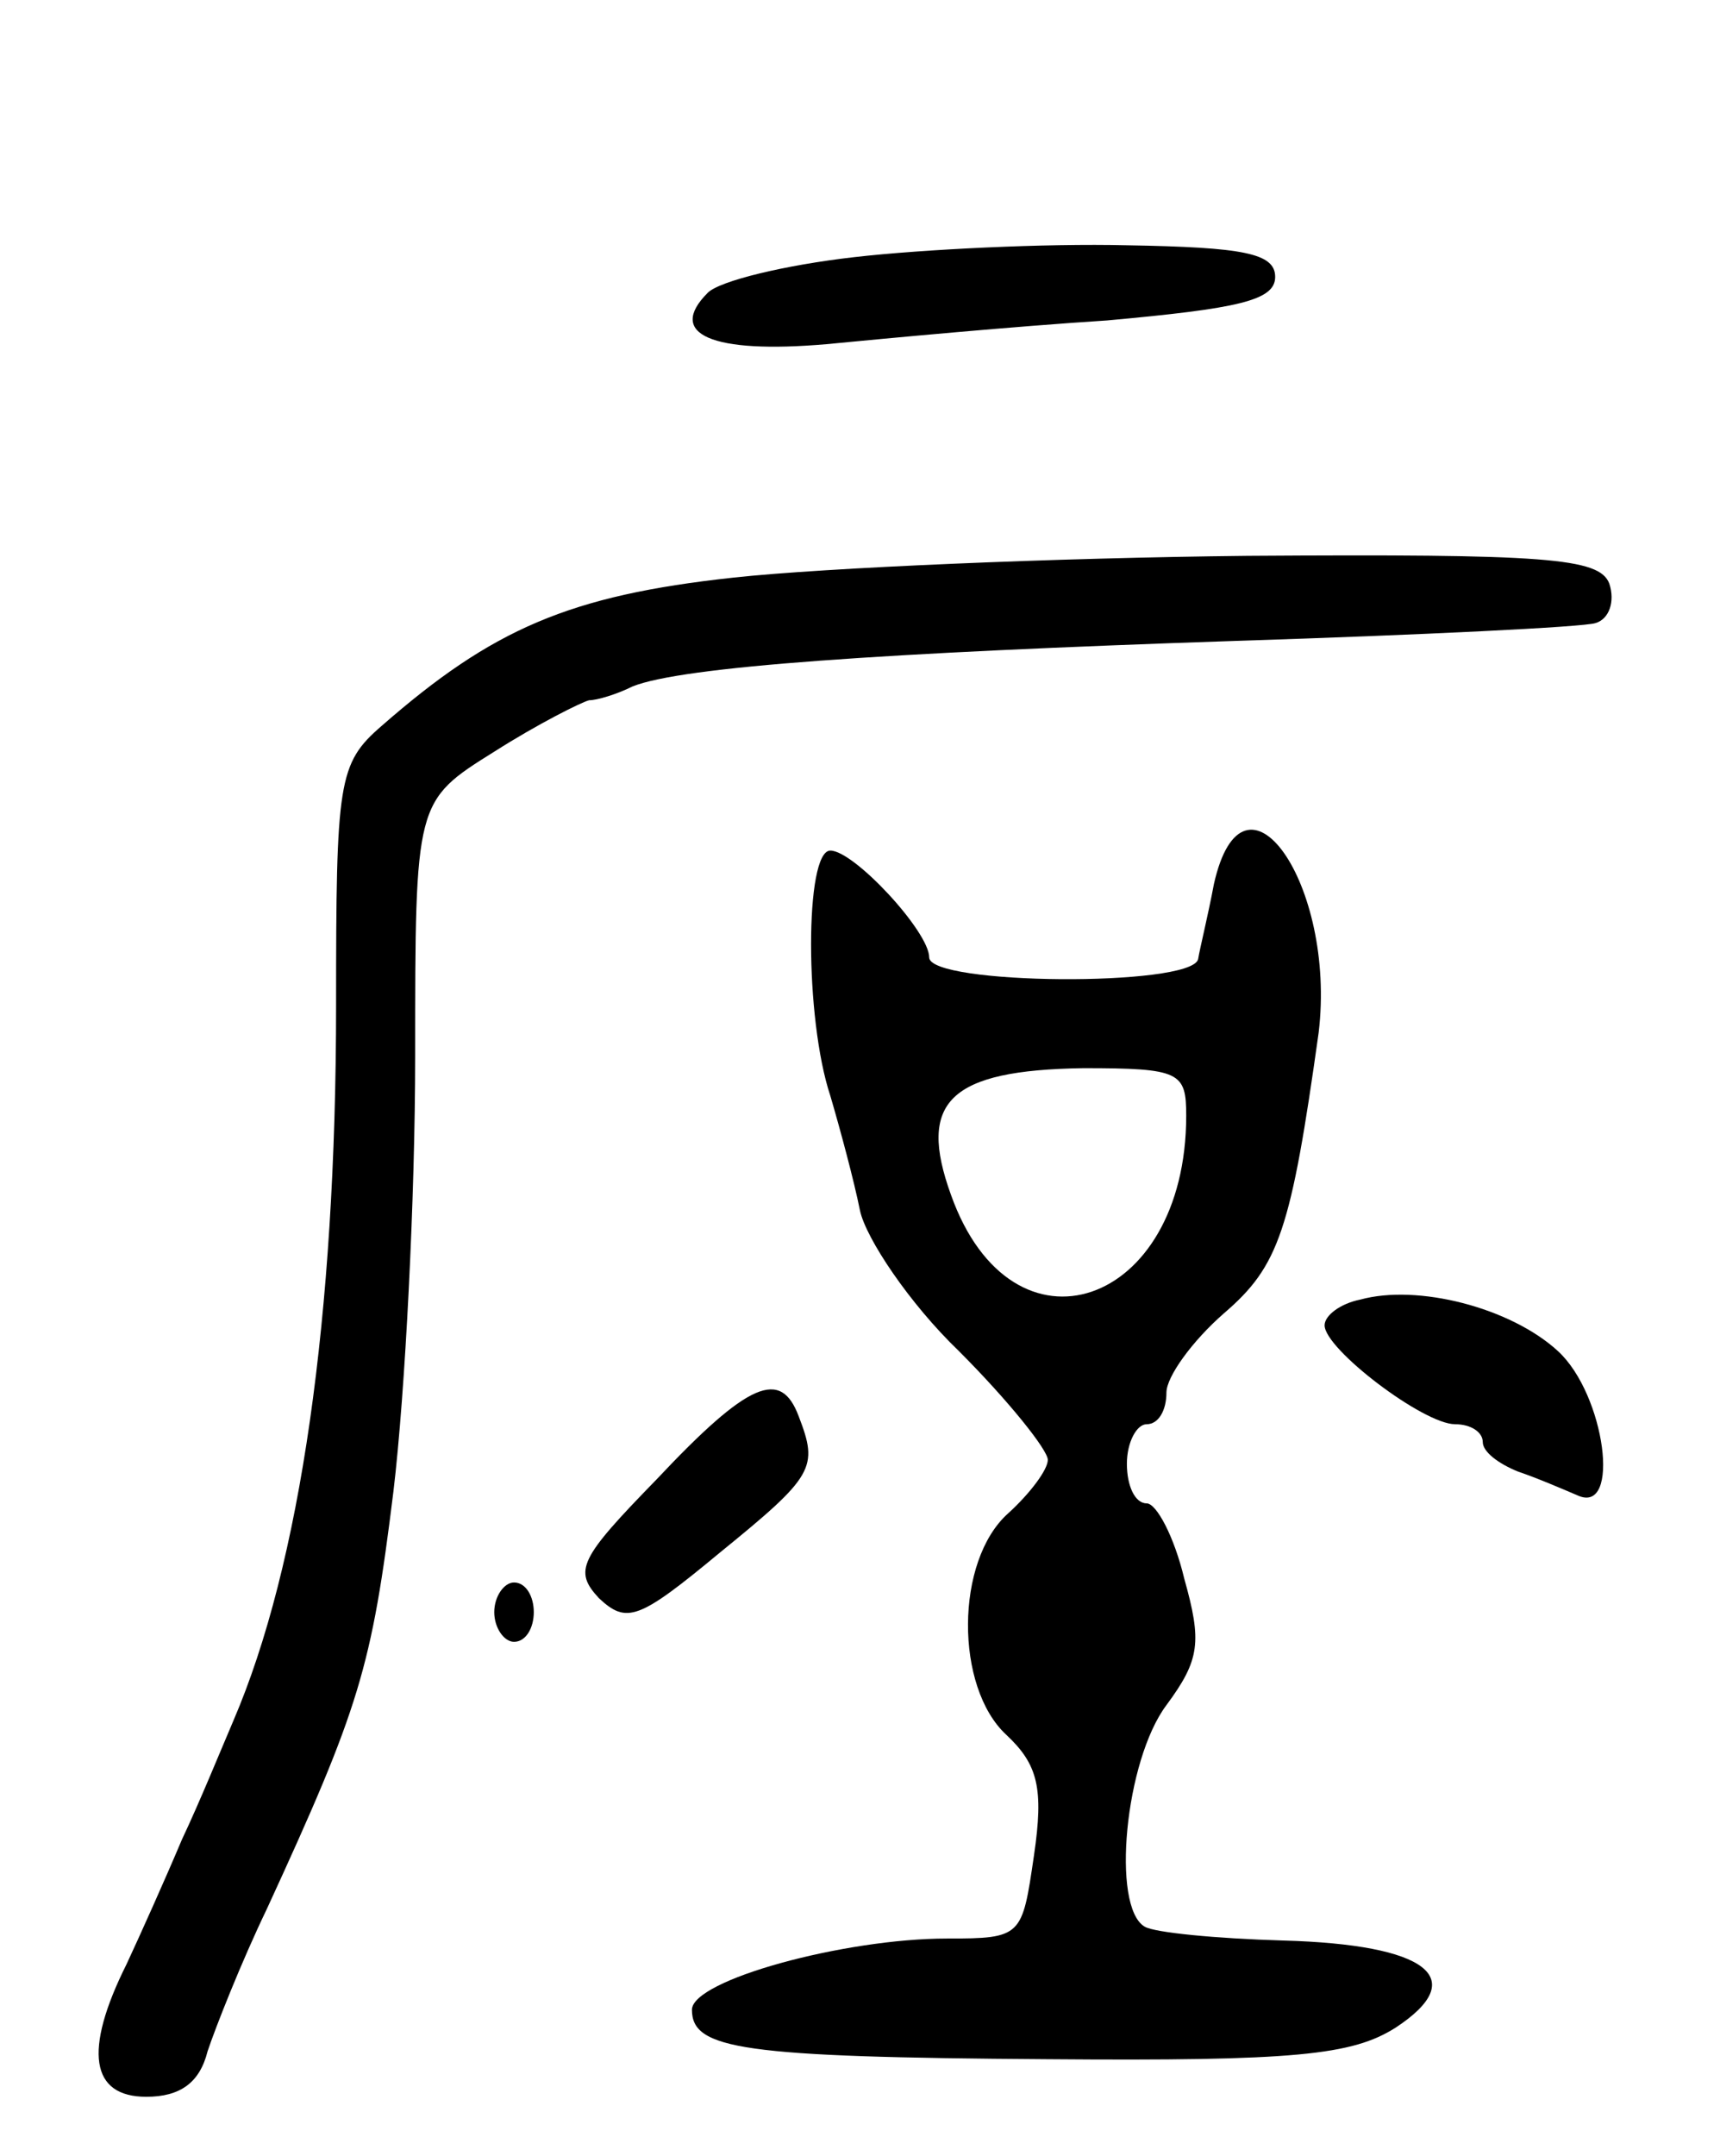 <svg version="1.0" xmlns="http://www.w3.org/2000/svg"
 width="87pt" height="109pt" viewBox="0 0 87 109"
 preserveAspectRatio="xMidYMid meet">
<g transform="translate(0,109) scale(0.1,-0.1)"
fill="#000000" stroke="none">
<path d="M432 960 c-35 -4 -68 -12 -74 -18 -21 -21 2 -31 60 -26 31 3 95 9
142 12 66 6 85 10 85 22 0 12 -16 15 -75 16 -41 1 -103 -2 -138 -6z"/>
<path d="M371 798 c-83 -9 -122 -26 -178 -75 -22 -19 -23 -28 -23 -141 0 -157
-18 -283 -52 -362 -6 -14 -17 -41 -26 -60 -8 -19 -21 -48 -28 -63 -22 -44 -18
-67 10 -67 17 0 27 7 31 23 4 12 17 45 30 72 47 102 53 122 64 211 6 50 11
149 11 220 0 129 0 129 40 154 22 14 44 25 48 26 4 0 14 3 22 7 25 10 126 17
305 23 94 3 176 7 182 9 7 2 10 11 7 20 -5 13 -32 15 -183 14 -97 -1 -214 -6
-260 -11z"/>
<path d="M614 643 c-3 -16 -7 -32 -8 -38 -4 -14 -136 -13 -136 1 0 13 -38 54
-50 54 -13 0 -13 -85 0 -124 5 -17 12 -43 15 -58 3 -14 25 -47 50 -71 25 -25
45 -50 45 -55 0 -5 -9 -17 -20 -27 -27 -24 -27 -88 -1 -112 16 -15 19 -27 14
-61 -6 -41 -6 -42 -44 -42 -52 0 -129 -21 -129 -36 0 -20 25 -24 180 -25 125
-1 154 2 176 16 38 25 16 42 -57 44 -34 1 -65 4 -70 7 -17 10 -10 84 11 112
17 23 18 32 9 64 -5 21 -14 38 -19 38 -6 0 -10 9 -10 20 0 11 5 20 10 20 6 0
10 7 10 16 0 8 13 26 29 40 28 24 34 42 48 142 9 75 -38 142 -53 75z m-14
-117 c0 -97 -88 -127 -119 -40 -17 47 -1 63 67 64 49 0 52 -2 52 -24z"/>
<path d="M688 433 c-10 -2 -18 -8 -18 -13 0 -12 50 -50 66 -50 8 0 14 -4 14
-9 0 -5 8 -11 18 -15 9 -3 23 -9 30 -12 22 -10 14 51 -10 73 -24 22 -71 34
-100 26z"/>
<path d="M332 342 c-39 -40 -42 -46 -29 -60 14 -13 20 -11 61 23 48 39 50 43
40 69 -9 24 -25 18 -72 -32z"/>
<path d="M250 275 c0 -8 5 -15 10 -15 6 0 10 7 10 15 0 8 -4 15 -10 15 -5 0
-10 -7 -10 -15z"/>
</g>
</svg>
